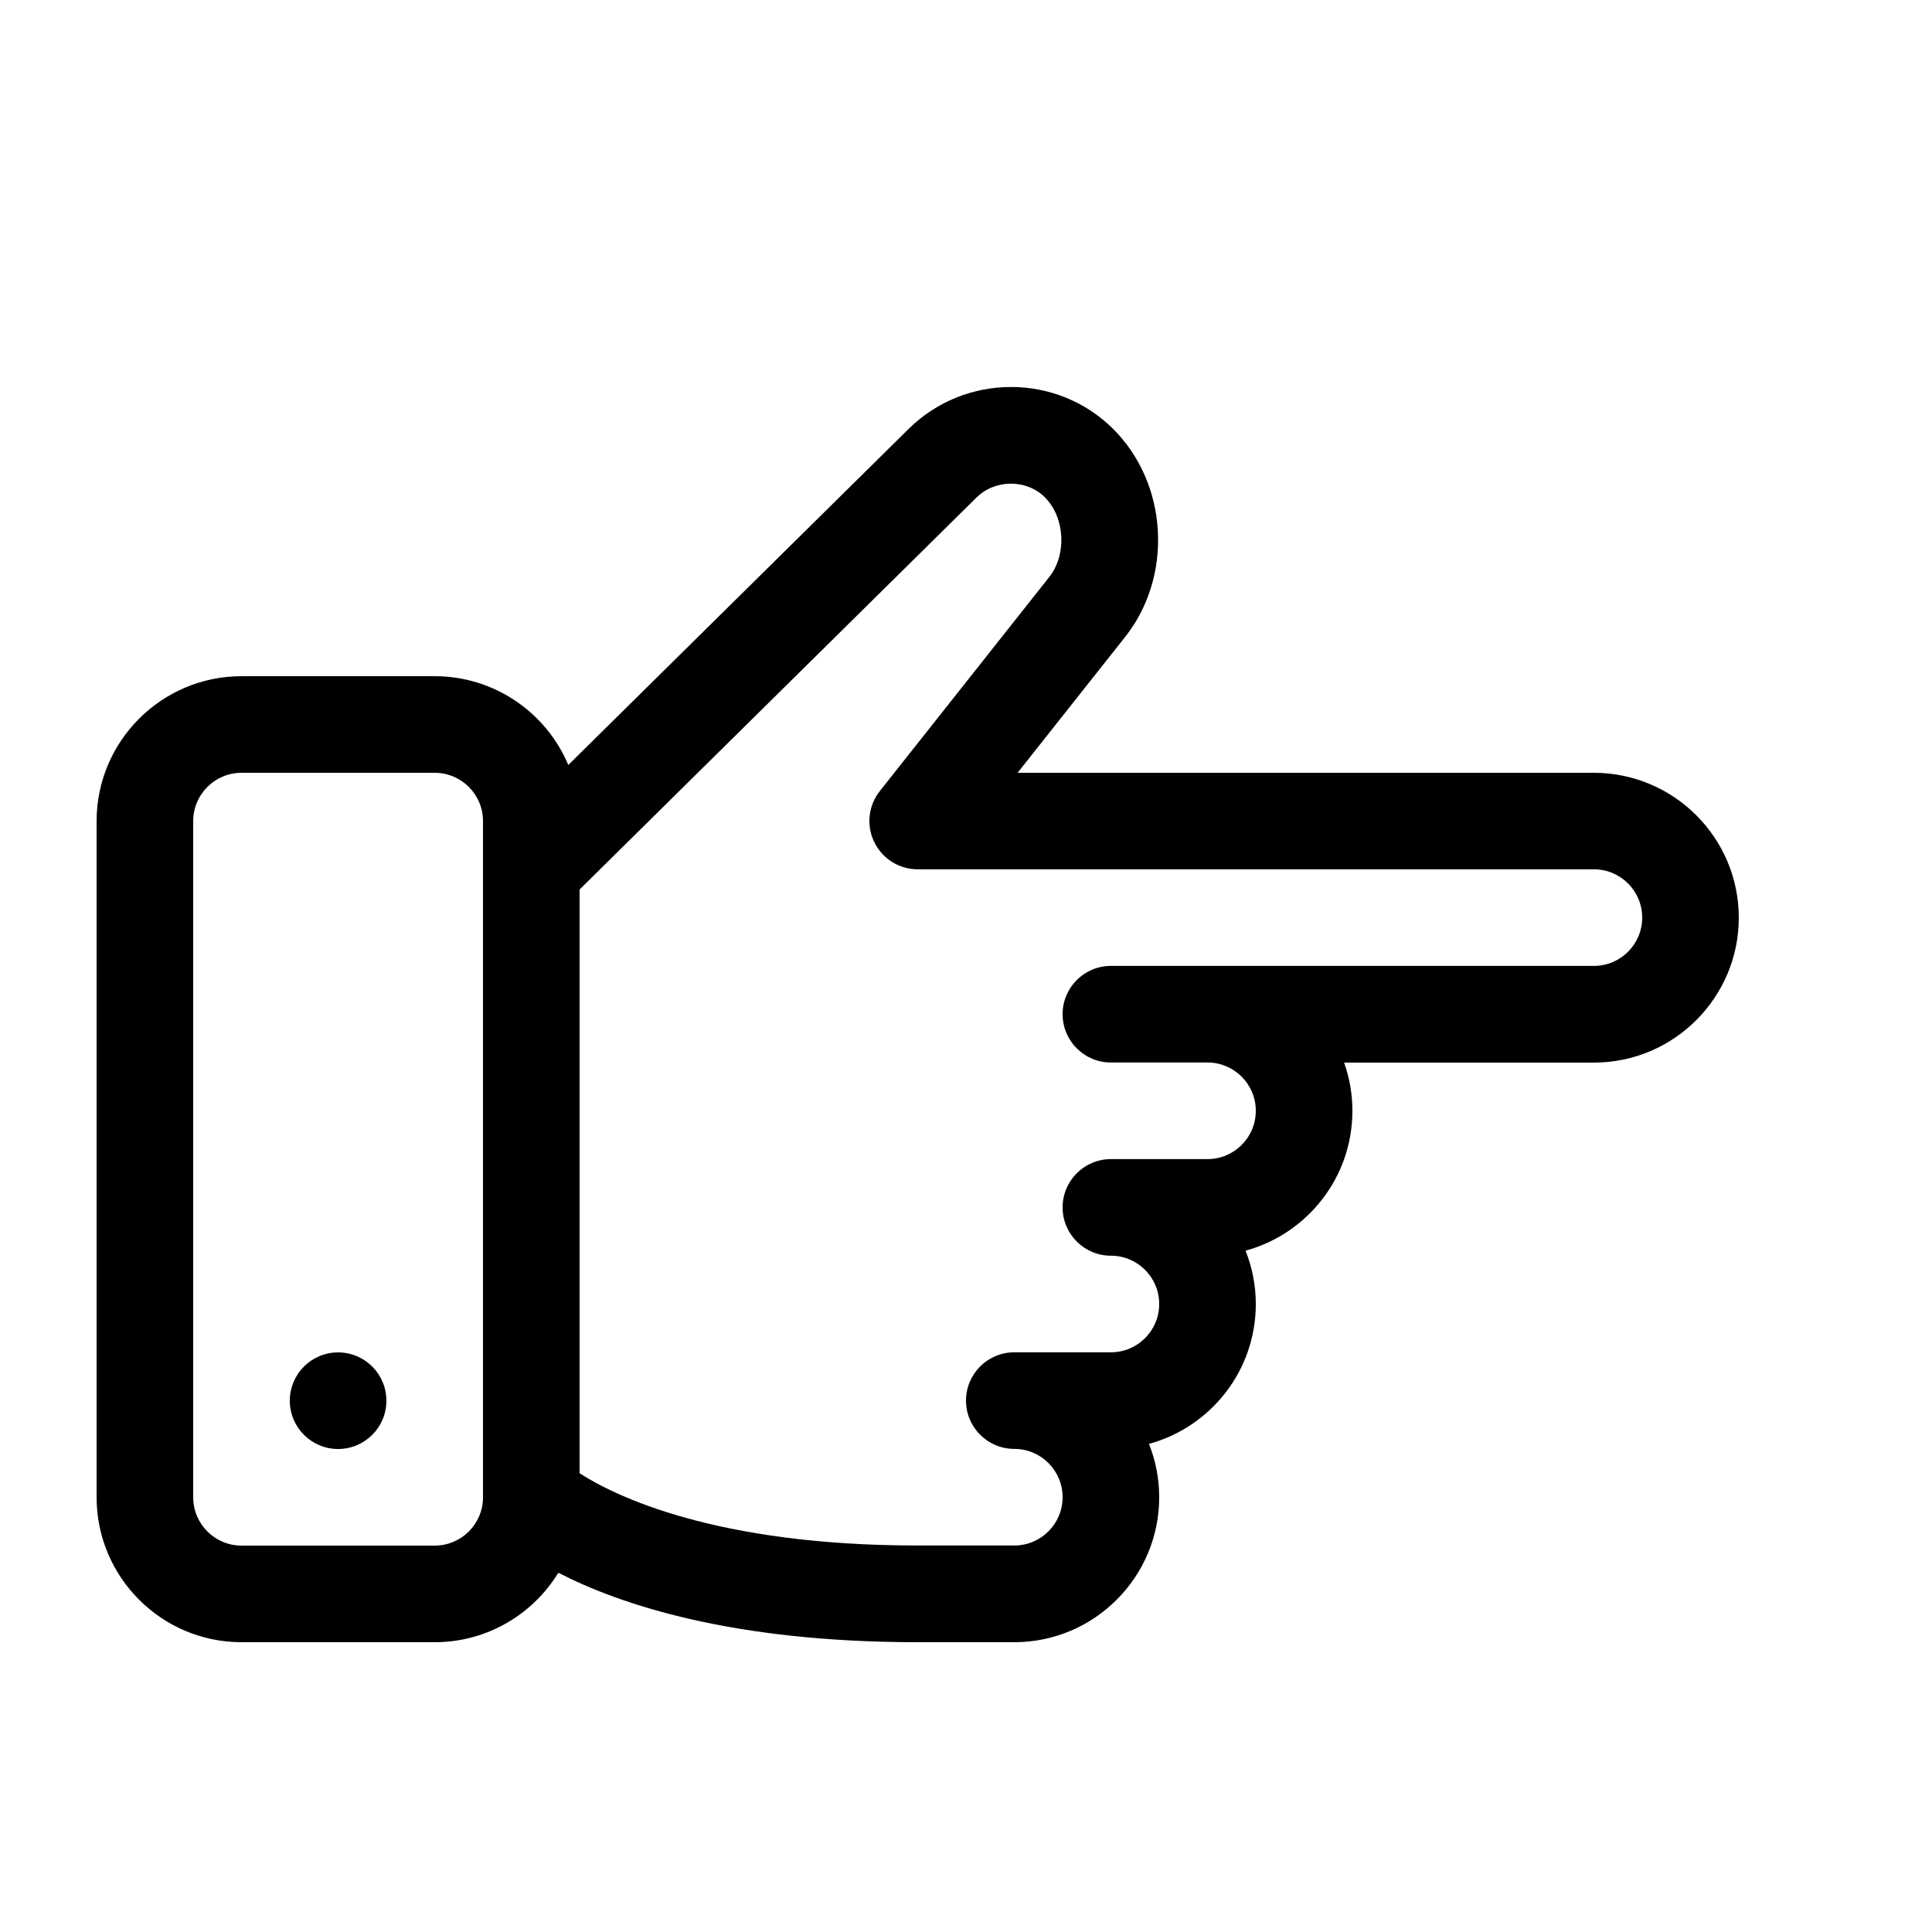 <?xml version="1.0" encoding="utf-8"?>
<!-- Generated by IcoMoon.io -->
<!DOCTYPE svg PUBLIC "-//W3C//DTD SVG 1.1//EN" "http://www.w3.org/Graphics/SVG/1.1/DTD/svg11.dtd">
<svg version="1.1" xmlns="http://www.w3.org/2000/svg" xmlns:xlink="http://www.w3.org/1999/xlink" width="20" height="20" viewBox="0 0 20 20">
<path d="M3.5 15c-0.276 0-0.5-0.224-0.5-0.5s0.224-0.5 0.5-0.5c0.276 0 0.5 0.224 0.5 0.5s-0.224 0.5-0.5 0.5z" fill="#000000"></path>
<path d="M10.5 17c0.827 0 1.5-0.673 1.5-1.5 0-0.195-0.038-0.382-0.106-0.553 0.637-0.173 1.106-0.756 1.106-1.447 0-0.195-0.038-0.382-0.106-0.553 0.637-0.174 1.106-0.756 1.106-1.447 0-0.175-0.030-0.344-0.086-0.5h2.586c0.827 0 1.5-0.673 1.5-1.5s-0.673-1.5-1.5-1.5h-5.966l1.113-1.406c0.241-0.304 0.361-0.695 0.339-1.098s-0.186-0.779-0.46-1.053c-0.581-0.581-1.532-0.583-2.12-0.003l-3.523 3.479c-0.227-0.54-0.762-0.919-1.383-0.919h-2c-0.827 0-1.5 0.673-1.5 1.5v7c0 0.827 0.673 1.5 1.5 1.5h2c0.541 0 1.016-0.288 1.28-0.719 0.636 0.328 1.798 0.719 3.72 0.719h1zM10.818 5.15c0.207 0.207 0.227 0.592 0.044 0.823l-1.754 2.216c-0.119 0.15-0.142 0.355-0.058 0.528s0.258 0.282 0.45 0.282h7c0.276 0 0.5 0.224 0.5 0.5s-0.224 0.5-0.5 0.5h-5c-0.276 0-0.5 0.224-0.5 0.5s0.224 0.5 0.5 0.5h1c0.276 0 0.5 0.224 0.5 0.5s-0.224 0.5-0.5 0.5h-1c-0.276 0-0.5 0.224-0.5 0.5s0.224 0.5 0.5 0.5c0.276 0 0.5 0.224 0.5 0.5s-0.224 0.5-0.5 0.5h-1c-0.276 0-0.5 0.224-0.5 0.5s0.224 0.5 0.5 0.5c0.276 0 0.5 0.224 0.5 0.5s-0.224 0.5-0.5 0.5h-1c-2.102 0-3.139-0.516-3.5-0.748v-6.043l4.108-4.057c0.194-0.192 0.519-0.192 0.71-0.002zM2.5 16c-0.276 0-0.5-0.224-0.5-0.5v-7c0-0.276 0.224-0.5 0.5-0.5h2c0.276 0 0.5 0.224 0.5 0.5v7c0 0.276-0.224 0.5-0.5 0.5h-2z" fill="#000000"></path>
</svg>
